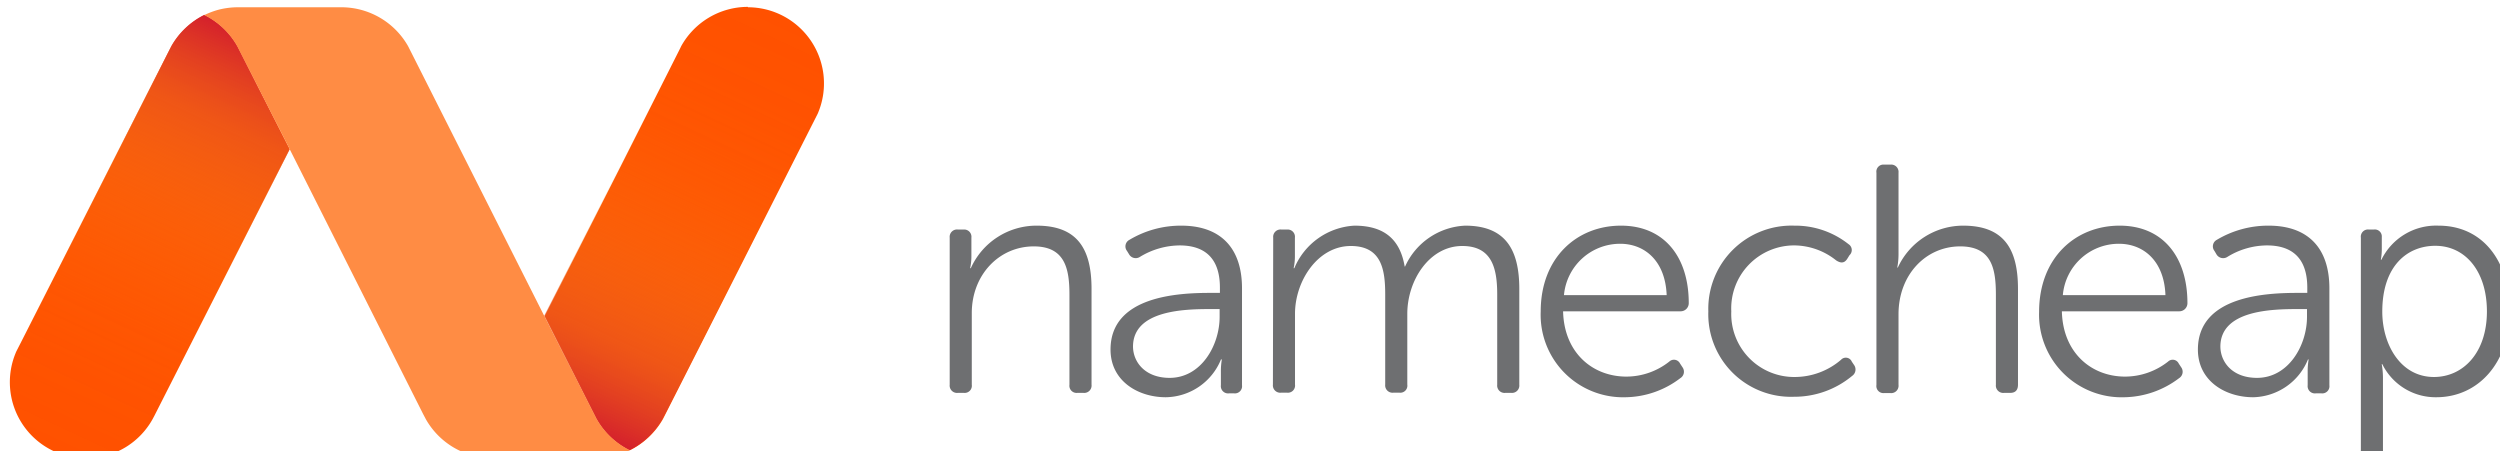 <svg xmlns="http://www.w3.org/2000/svg" xmlns:xlink="http://www.w3.org/1999/xlink" viewBox="-0.02 0 258.03 46.59"><defs><linearGradient id="a" x1="59.99" x2="80.01" y1="44.16" y2="1.23" gradientUnits="userSpaceOnUse"><stop offset="0" stop-color="#d4202c"/><stop offset=".1" stop-color="#dc3d29" stop-opacity=".79"/><stop offset=".2" stop-color="#e45926" stop-opacity=".58"/><stop offset=".32" stop-color="#ea7123" stop-opacity=".4"/><stop offset=".43" stop-color="#f08521" stop-opacity=".25"/><stop offset=".55" stop-color="#f4941f" stop-opacity=".14"/><stop offset=".68" stop-color="#f79f1e" stop-opacity=".06"/><stop offset=".82" stop-color="#f8a51d" stop-opacity=".02"/><stop offset="1" stop-color="#f9a71d" stop-opacity="0"/></linearGradient><linearGradient xlink:href="#a" id="b" x1="1777.48" x2="1797.5" y1="1048.76" y2="1005.83" gradientTransform="rotate(180 901.75 526.3)"/></defs><path fill="#ff5100" d="M77.17.71a7.87 7.87 0 0 0-6.88 4.05l-.16.33L64 17.25l-7.8 15.37 5.11 10.07.28.55A8 8 0 0 0 65 46.47a8.05 8.05 0 0 0 3.41-3.23l.28-.55L84 12.48l.37-.73a7.86 7.86 0 0 0-7.19-11ZM29.85 15.34l-5.1-10-.28-.55a7.89 7.89 0 0 0-3.4-3.22 7.92 7.92 0 0 0-3.4 3.21l-.29.56L2.05 35.52l-.37.72a7.86 7.86 0 0 0 14.06 7l.17-.32 6.17-12.16 7.79-15.36Z"/><path fill="url(#a)" d="M77.15.71a7.86 7.86 0 0 0-6.87 4.05l-.17.33-6.17 12.16-7.81 15.37 5.12 10.07.28.55a7.94 7.94 0 0 0 3.41 3.23 7.94 7.94 0 0 0 3.41-3.23l.29-.55L84 12.48l.36-.73a7.86 7.86 0 0 0-7.19-11Z"/><path fill="url(#b)" d="M8.86 47.29a7.86 7.86 0 0 0 6.87-4l.17-.33 6.18-12.16 7.8-15.37-5.11-10.12-.28-.55a8 8 0 0 0-3.42-3.23 8 8 0 0 0-3.41 3.23l-.28.55L2 35.52l-.37.73a7.86 7.86 0 0 0 7.19 11Z"/><path fill="#ff8c44" d="m29.85 15.34-5.1-10-.28-.55a7.94 7.94 0 0 0-3.41-3.23A8.31 8.31 0 0 1 22.55 1a8.16 8.16 0 0 1 2-.25h10.68a7.92 7.92 0 0 1 6.86 4l.28.55 13.81 27.36 5.09 10 .28.55A8 8 0 0 0 65 46.47a8.05 8.05 0 0 1-3.47.81H50.79a7.91 7.91 0 0 1-6.85-4l-.29-.55Z"/><path fill="#6e6f71" d="M98 24.53a.76.76 0 0 1 .84-.84h.6a.75.75 0 0 1 .8.84v1.94a5.75 5.75 0 0 1-.13 1.21h.07a7.43 7.43 0 0 1 6.8-4.39c4.19 0 5.66 2.38 5.66 6.53v9.89a.76.76 0 0 1-.84.84h-.63a.74.74 0 0 1-.81-.84v-9.28c0-2.65-.43-5-3.68-5-3.59 0-6.4 2.95-6.4 6.88v7.4a.74.74 0 0 1-.81.84h-.63a.76.76 0 0 1-.84-.84ZM124.89 30.23h1v-.54c0-3.25-1.78-4.36-4.16-4.36a8 8 0 0 0-4.09 1.18.79.79 0 0 1-1.13-.27l-.21-.34a.76.76 0 0 1 .24-1.14 10.34 10.34 0 0 1 5.36-1.47c4 0 6.27 2.24 6.27 6.47v10a.74.74 0 0 1-.81.84h-.53a.75.75 0 0 1-.84-.84v-1.39a7.14 7.14 0 0 1 .1-1.27H126a6.25 6.25 0 0 1-5.7 3.9c-2.85 0-5.7-1.67-5.7-4.92 0-5.55 7.04-5.85 10.29-5.85ZM120.7 39c3.25 0 5.16-3.35 5.16-6.3v-.8h-.94c-2.65 0-8 .1-8 3.88.02 1.62 1.27 3.22 3.78 3.22ZM131.39 24.53a.76.76 0 0 1 .84-.84h.6a.75.75 0 0 1 .8.84v1.94a5.75 5.75 0 0 1-.13 1.21h.07a7.15 7.15 0 0 1 6.2-4.39c3.11 0 4.72 1.44 5.19 4.22h.04a7.16 7.16 0 0 1 6.2-4.22c4.09 0 5.59 2.38 5.59 6.53v9.89a.76.76 0 0 1-.83.84h-.61a.76.76 0 0 1-.84-.84v-9.32c0-2.74-.56-5-3.61-5-3.39 0-5.67 3.55-5.67 7v7.3a.73.73 0 0 1-.8.84h-.64a.76.76 0 0 1-.84-.84v-9.3c0-2.54-.37-5-3.55-5-3.42 0-5.76 3.62-5.76 7v7.3a.74.74 0 0 1-.81.84h-.63a.76.76 0 0 1-.84-.84ZM167.28 23.29c4.49 0 7 3.25 7 8a.84.84 0 0 1-.88.84h-12.09c.1 4.29 3.05 6.74 6.54 6.74a7.17 7.17 0 0 0 4.42-1.55.7.7 0 0 1 1.11.2l.27.41a.78.78 0 0 1-.24 1.1 9.51 9.51 0 0 1-5.63 1.97 8.51 8.51 0 0 1-8.78-8.86c0-5.53 3.72-8.85 8.28-8.85Zm4.72 7.17c-.14-3.55-2.28-5.3-4.8-5.3a5.82 5.82 0 0 0-5.8 5.3ZM185.17 23.29a8.84 8.84 0 0 1 5.6 1.91.72.72 0 0 1 .1 1.14l-.23.37c-.3.47-.67.47-1.14.17a7 7 0 0 0-4.26-1.55 6.5 6.5 0 0 0-6.57 6.81 6.5 6.5 0 0 0 6.6 6.77 7.35 7.35 0 0 0 4.73-1.78.67.67 0 0 1 1.11.2l.23.34a.8.8 0 0 1-.2 1.13 9.32 9.32 0 0 1-6 2.15 8.53 8.53 0 0 1-8.84-8.81 8.59 8.59 0 0 1 8.87-8.85ZM193.65 17.83a.73.73 0 0 1 .8-.84h.64a.76.76 0 0 1 .84.84v8.41a7.18 7.18 0 0 1-.13 1.37h.06a7.43 7.43 0 0 1 6.74-4.32c4.19 0 5.66 2.38 5.66 6.53v9.89c0 .54-.26.84-.8.84h-.64a.76.76 0 0 1-.84-.84v-9.28c0-2.65-.4-5-3.68-5-3.55 0-6.37 2.92-6.37 7v7.3a.76.76 0 0 1-.84.84h-.64a.73.73 0 0 1-.8-.84ZM218.75 23.29c4.49 0 7 3.25 7 8a.84.84 0 0 1-.87.84h-12.09c.1 4.29 3.05 6.74 6.53 6.74a7.2 7.2 0 0 0 4.43-1.55.69.69 0 0 1 1.1.2l.27.41a.78.78 0 0 1-.23 1.1 9.57 9.57 0 0 1-5.63 1.97 8.52 8.52 0 0 1-8.82-8.81c0-5.58 3.75-8.9 8.31-8.9Zm4.73 7.17c-.13-3.55-2.28-5.3-4.8-5.3a5.8 5.8 0 0 0-5.79 5.3ZM237.12 30.23h1v-.54c0-3.25-1.78-4.36-4.16-4.36a7.85 7.85 0 0 0-4.08 1.18.8.8 0 0 1-1.14-.27l-.2-.34a.76.76 0 0 1 .23-1.14 10.34 10.34 0 0 1 5.36-1.47c4 0 6.27 2.24 6.27 6.47v10a.74.74 0 0 1-.81.84H239a.75.75 0 0 1-.84-.84v-1.39a7.14 7.14 0 0 1 .1-1.27h-.07a6.25 6.25 0 0 1-5.66 3.9c-2.85 0-5.7-1.67-5.7-4.92 0-5.55 7.04-5.85 10.29-5.85ZM232.93 39c3.25 0 5.16-3.35 5.16-6.3v-.8h-.94c-2.65 0-8 .1-8 3.88.02 1.62 1.26 3.22 3.78 3.22ZM243.65 24.53a.74.74 0 0 1 .81-.84h.54a.72.72 0 0 1 .81.77v1.21a6 6 0 0 1-.1 1.14h.06a6.28 6.28 0 0 1 5.9-3.52c4.53 0 7.34 3.62 7.34 8.85S255.82 41 251.43 41a6.13 6.13 0 0 1-5.57-3.42h-.06a7.84 7.84 0 0 1 .13 1.48v7.4a.76.76 0 0 1-.84.84h-.63a.74.74 0 0 1-.81-.84Zm7.54 14.38c3 0 5.47-2.48 5.47-6.77 0-4.13-2.22-6.77-5.33-6.77-2.82 0-5.47 2-5.47 6.8 0 3.38 1.88 6.74 5.33 6.74Z"/></svg>
